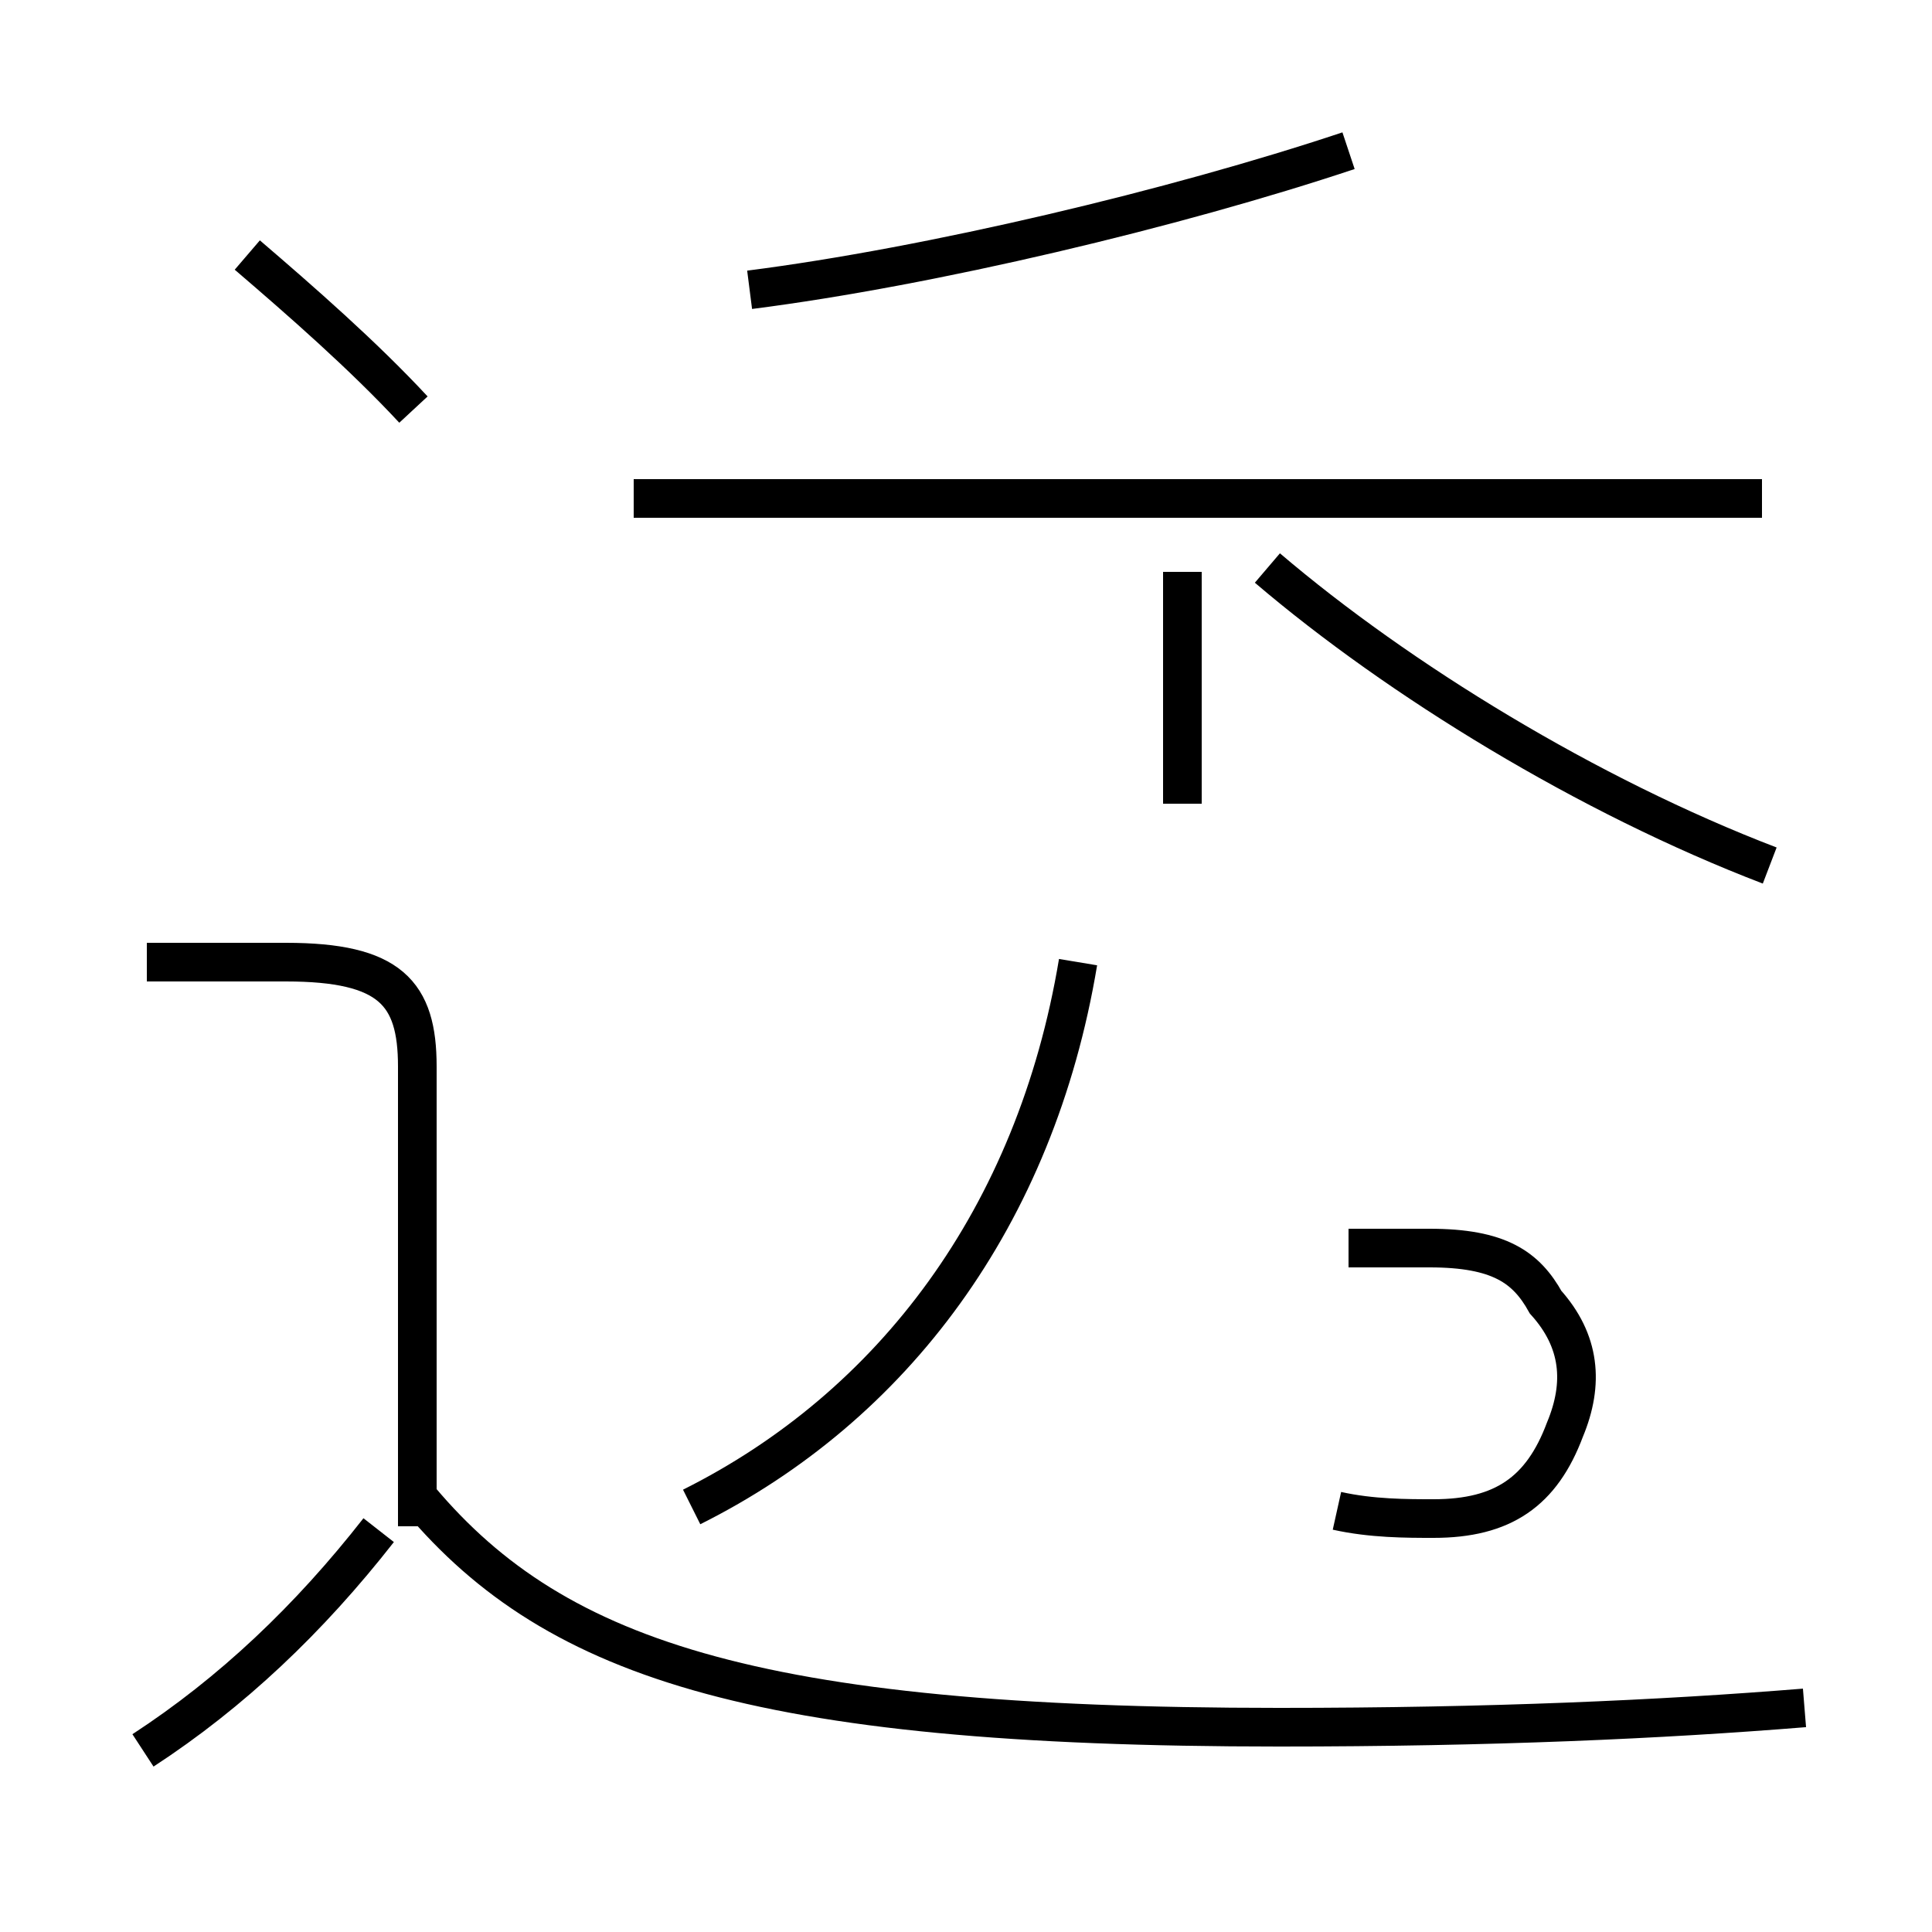 <?xml version='1.0' encoding='utf8'?>
<svg viewBox="0.0 -44.0 50.0 50.0" version="1.1" xmlns="http://www.w3.org/2000/svg">
<rect x="0.0" y="-44.0" width="50.0" height="50.0" fill="#808080" stroke="none"/>
<rect x="-1000" y="-1000" width="2000" height="2000" stroke="white" fill="white"/>
<g style="fill:none; stroke:#000000;  stroke-width:1">
<path d="M 10.7 33.4 C 9.4 34.8 7.8 36.2 6.4 37.4 M 3.7 -1.3 C 6.0 0.2 8.0 2.1 9.8 4.4 M 10.8 4.5 L 10.8 16.4 C 10.8 18.3 10.1 19.1 7.4 19.1 L 3.8 19.1 M 46.7 -0.2 C 43.0 -0.5 38.6 -0.7 33.1 -0.7 C 19.4 -0.7 14.2 1.1 10.7 5.4 M 17.9 5.0 C 23.1 7.6 26.8 12.5 27.9 19.1 M 34.6 4.9 C 35.5 4.7 36.4 4.7 37.1 4.7 C 38.9 4.7 39.9 5.4 40.5 7.0 C 41.0 8.2 40.9 9.3 40.0 10.3 C 39.5 11.2 38.8 11.7 37.0 11.7 L 34.9 11.7 M 19.4 36.5 C 24.1 37.1 30.4 38.6 34.9 40.1 M 30.6 23.2 L 30.6 29.2 M 45.6 31.1 L 16.4 31.1 M 45.8 21.6 C 41.1 23.4 36.2 26.4 32.8 29.3 " transform="scale(1, -1)" />
</g>
</svg>